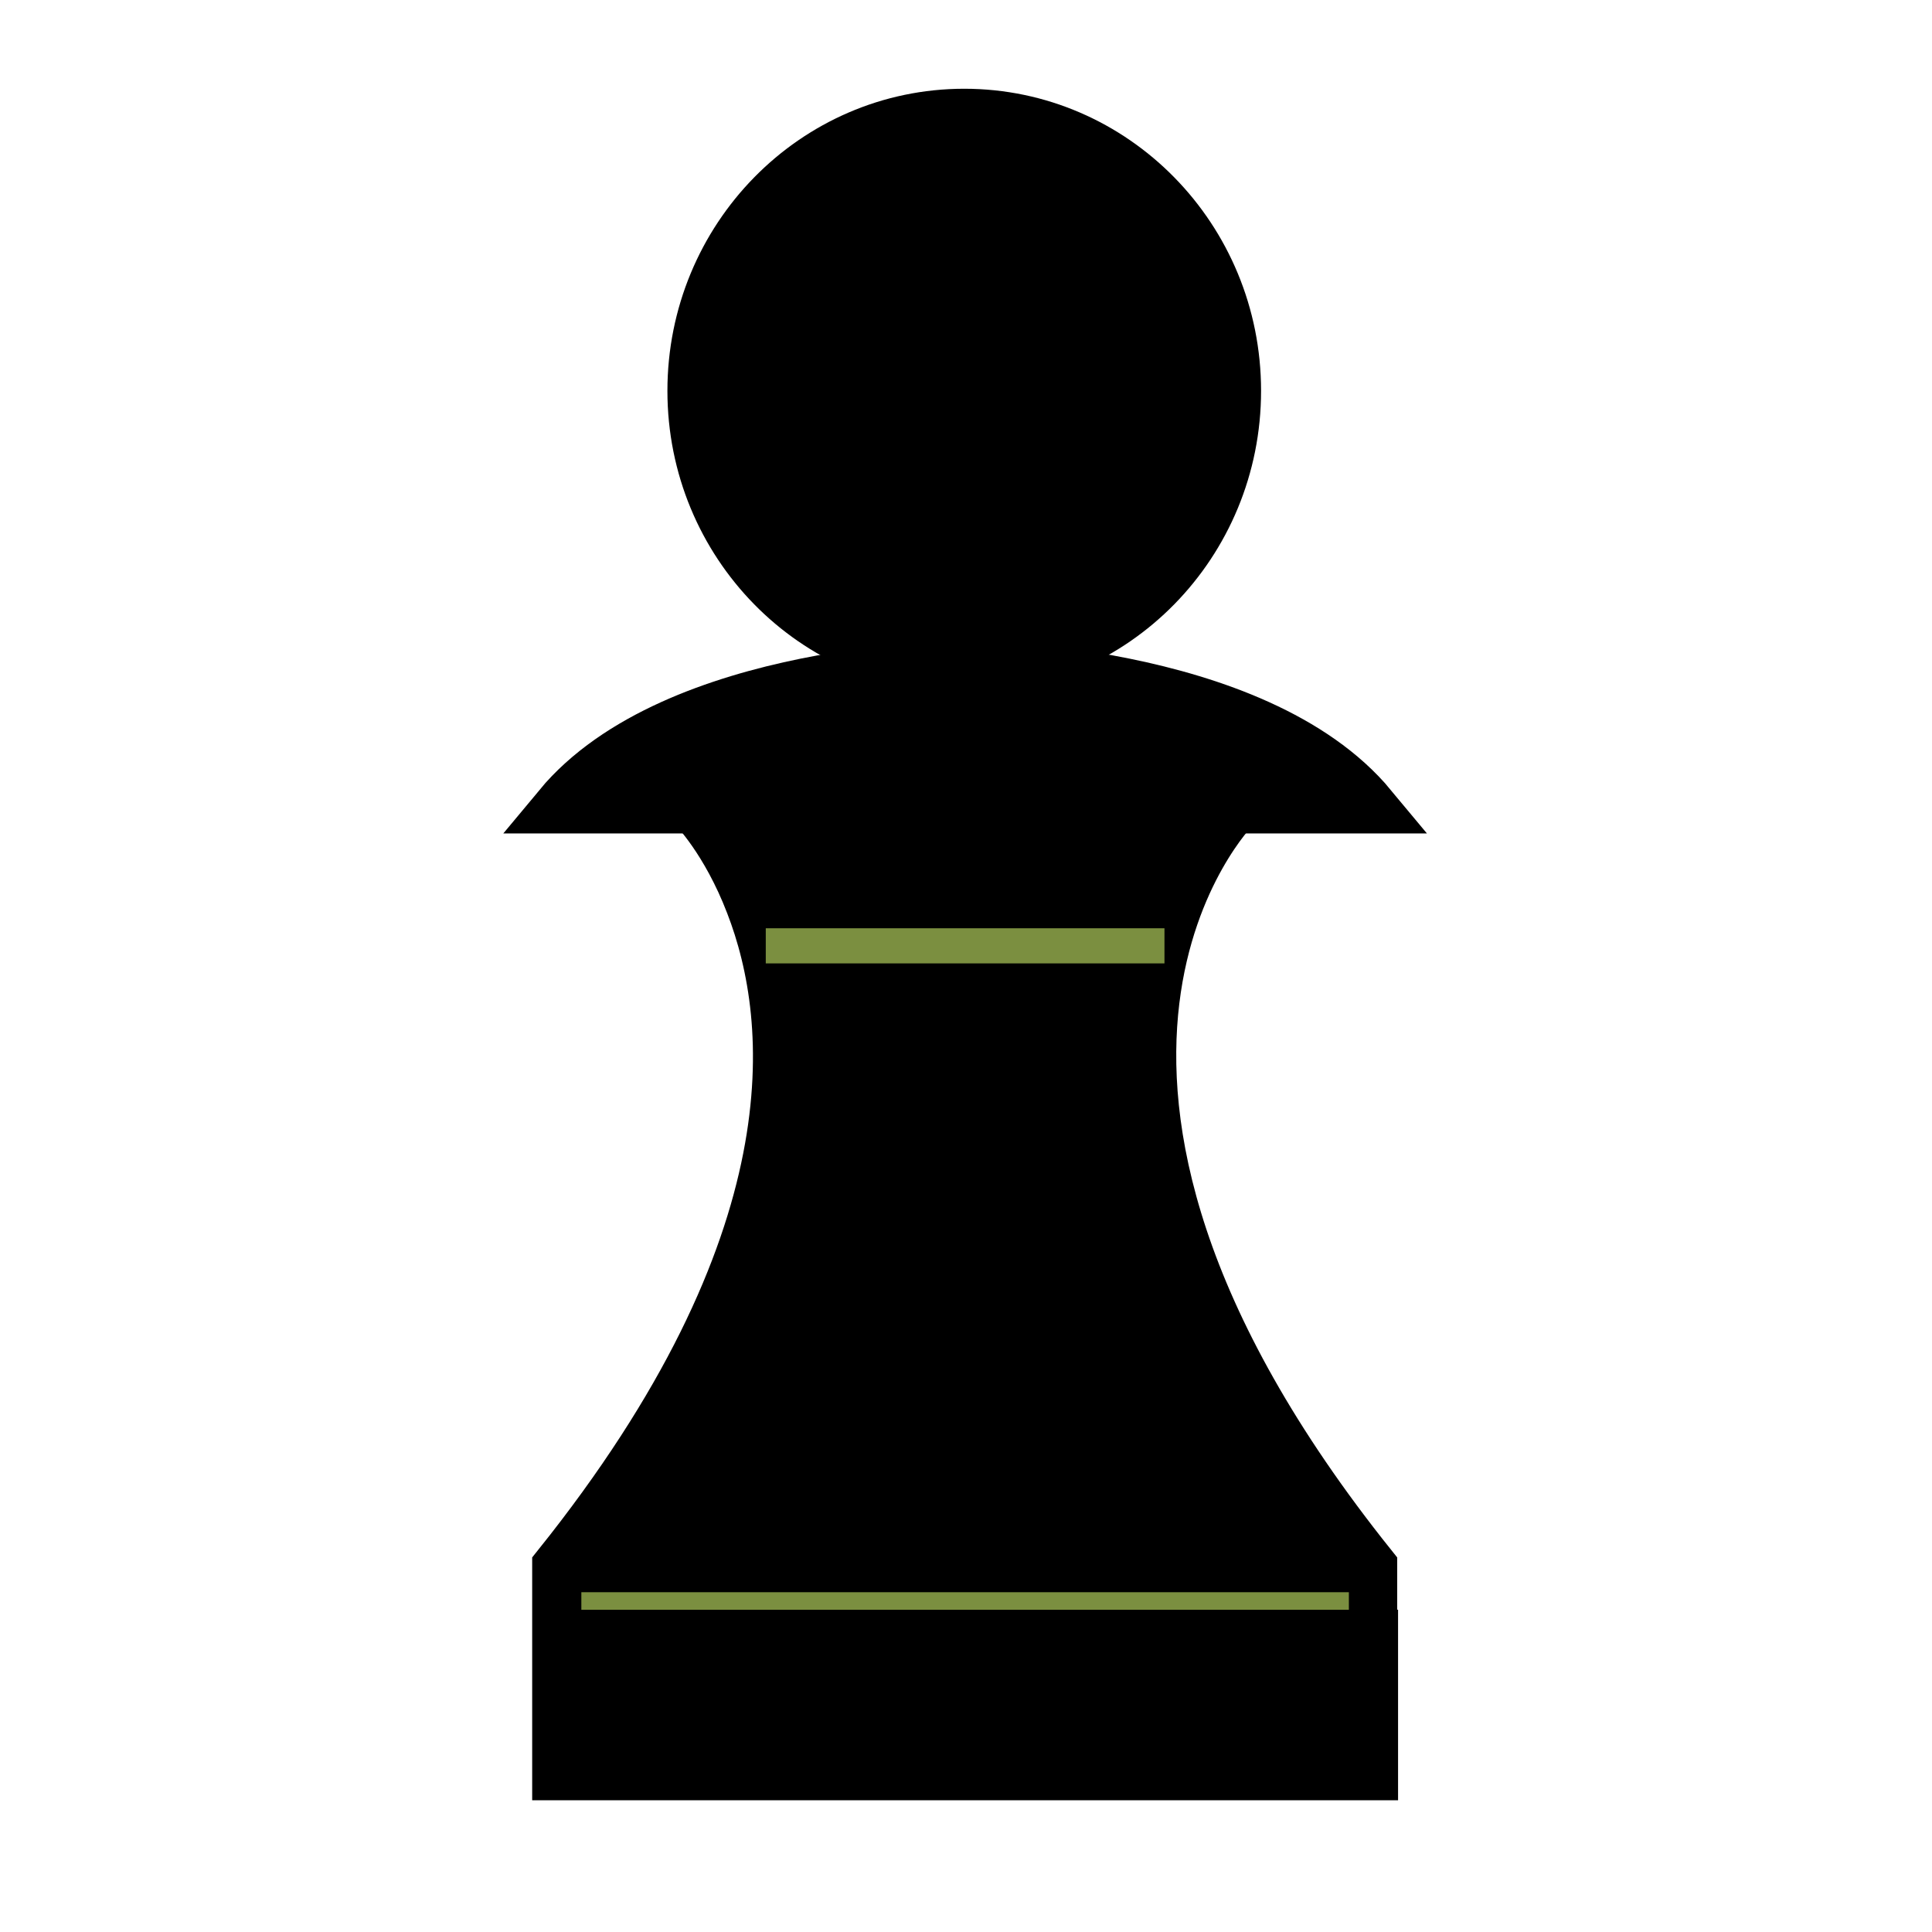 <svg width="180" height="180" viewBox="0 0 180 180" fill="none" xmlns="http://www.w3.org/2000/svg">
<path d="M89.918 152.427H52.036V165.272H127.8V152.427H52.036V145.963C76.091 115.936 74.291 95.154 70.036 84.19C67.745 78.218 64.718 75.19 64.718 75.19H114.954C114.954 75.19 90.654 99.654 127.718 145.963V152.427" fill="black"/>
<path d="M89.918 152.427H52.036V165.272H127.8V152.427H52.036V145.963C76.091 115.936 74.291 95.154 70.036 84.19C67.745 78.218 64.718 75.19 64.718 75.19H114.954C114.954 75.19 90.654 99.654 127.718 145.963V152.427" stroke="black" stroke-width="4.909" stroke-miterlimit="10"/>
<path d="M115.036 36.409C115.036 50.563 103.745 62.1 89.836 62.1C75.927 62.1 64.636 50.645 64.636 36.409C64.718 22.254 75.927 10.8 89.836 10.8C103.745 10.8 115.036 22.254 115.036 36.409Z" fill="black"/>
<path d="M89.836 62.105C103.754 62.105 115.036 50.602 115.036 36.414C115.036 22.225 103.754 10.723 89.836 10.723C75.918 10.723 64.636 22.225 64.636 36.414C64.636 50.602 75.918 62.105 89.836 62.105Z" stroke="black" stroke-width="4.909" stroke-miterlimit="10"/>
<path d="M89.918 62.106C89.918 62.106 116.918 62.187 127.718 75.197H52.118C62.918 62.187 89.918 62.106 89.918 62.106" fill="black"/>
<path d="M89.918 62.106C89.918 62.106 116.918 62.187 127.718 75.197H52.118C62.918 62.187 89.918 62.106 89.918 62.106" stroke="black" stroke-width="4.909" stroke-miterlimit="10"/>
<path d="M71.345 88.121H108.491" stroke="#7B8F40" stroke-width="3.273" stroke-miterlimit="10"/>
<path d="M52.036 145.964H127.8" stroke="black" stroke-width="4.909" stroke-miterlimit="10"/>
<path d="M54.163 149.161H125.672" stroke="#7B8F40" stroke-width="1.636" stroke-miterlimit="10"/>
</svg>
